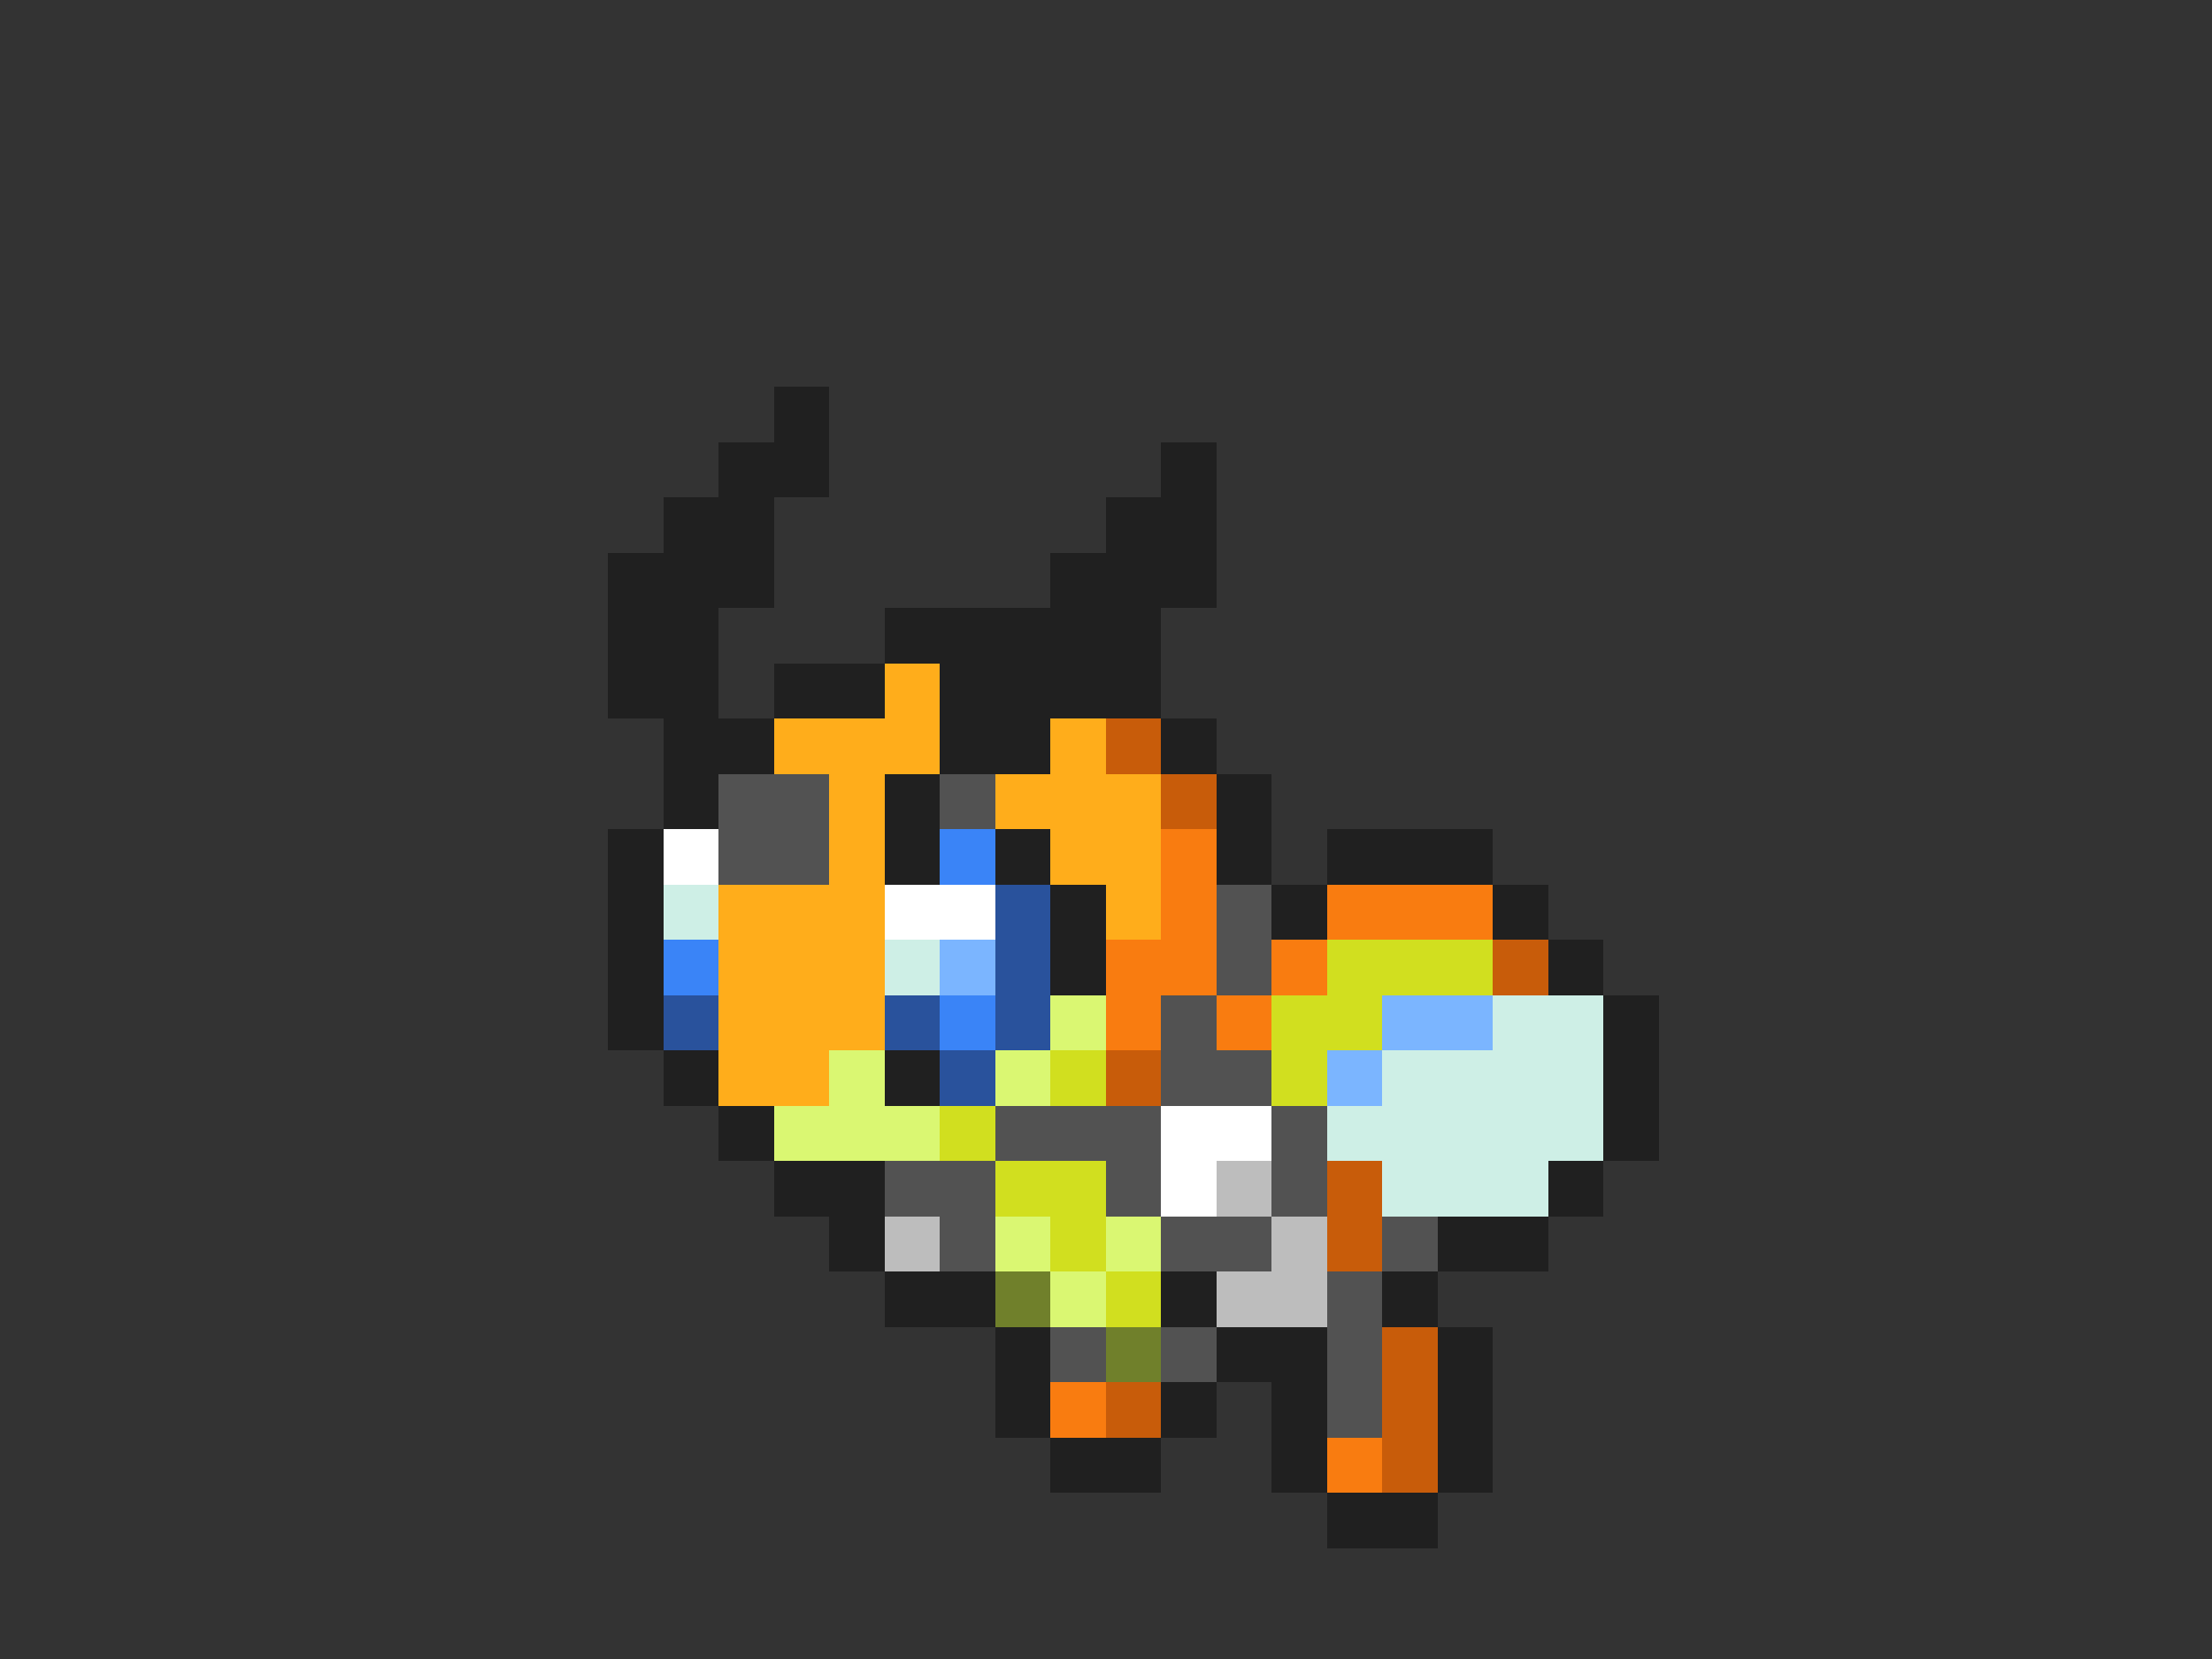 <svg xmlns="http://www.w3.org/2000/svg" viewBox="0 -0.5 40 30" shape-rendering="crispEdges">
<rect x="0" y="-0.5" width="40" height="30" fill="#333333" stroke="none"/>
<path stroke="#202020" d="M14 7h1M13 8h2M21 8h1M12 9h2M20 9h2M11 10h3M19 10h3M11 11h2M16 11h5M11 12h2M14 12h2M17 12h4M12 13h2M17 13h2M21 13h1M12 14h1M16 14h1M22 14h1M11 15h1M16 15h1M18 15h1M22 15h1M24 15h3M11 16h1M19 16h1M23 16h1M27 16h1M11 17h1M19 17h1M28 17h1M11 18h1M29 18h1M12 19h1M16 19h1M29 19h1M13 20h1M29 20h1M14 21h2M28 21h1M15 22h1M26 22h2M16 23h2M21 23h1M25 23h1M18 24h1M22 24h2M26 24h1M18 25h1M21 25h1M23 25h1M26 25h1M19 26h2M23 26h1M26 26h1M24 27h2" />
<path stroke="#ffad1b" d="M16 12h1M14 13h3M19 13h1M15 14h1M18 14h3M15 15h1M19 15h2M13 16h3M20 16h1M13 17h3M13 18h3M13 19h2" />
<path stroke="#c85c0a" d="M20 13h1M21 14h1M27 17h1M20 19h1M24 21h1M24 22h1M25 24h1M20 25h1M25 25h1M25 26h1" />
<path stroke="#525252" d="M13 14h2M17 14h1M13 15h2M22 16h1M22 17h1M21 18h1M21 19h2M18 20h3M23 20h1M16 21h2M20 21h1M23 21h1M17 22h1M21 22h2M25 22h1M24 23h1M19 24h1M21 24h1M24 24h1M24 25h1" />
<path stroke="#ffffff" d="M12 15h1M16 16h2M21 20h2M21 21h1" />
<path stroke="#3a84f7" d="M17 15h1M12 17h1M17 18h1" />
<path stroke="#f97c10" d="M21 15h1M21 16h1M24 16h3M20 17h2M23 17h1M20 18h1M22 18h1M19 25h1M24 26h1" />
<path stroke="#ceefe6" d="M12 16h1M16 17h1M27 18h2M25 19h4M24 20h5M25 21h3" />
<path stroke="#29529c" d="M18 16h1M18 17h1M12 18h1M16 18h1M18 18h1M17 19h1" />
<path stroke="#7bb5ff" d="M17 17h1M25 18h2M24 19h1" />
<path stroke="#d1df1f" d="M24 17h3M23 18h2M19 19h1M23 19h1M17 20h1M18 21h2M19 22h1M20 23h1" />
<path stroke="#daf772" d="M19 18h1M15 19h1M18 19h1M14 20h3M18 22h1M20 22h1M19 23h1" />
<path stroke="#bdbdbd" d="M22 21h1M16 22h1M23 22h1M22 23h2" />
<path stroke="#70802b" d="M18 23h1M20 24h1" />
</svg>